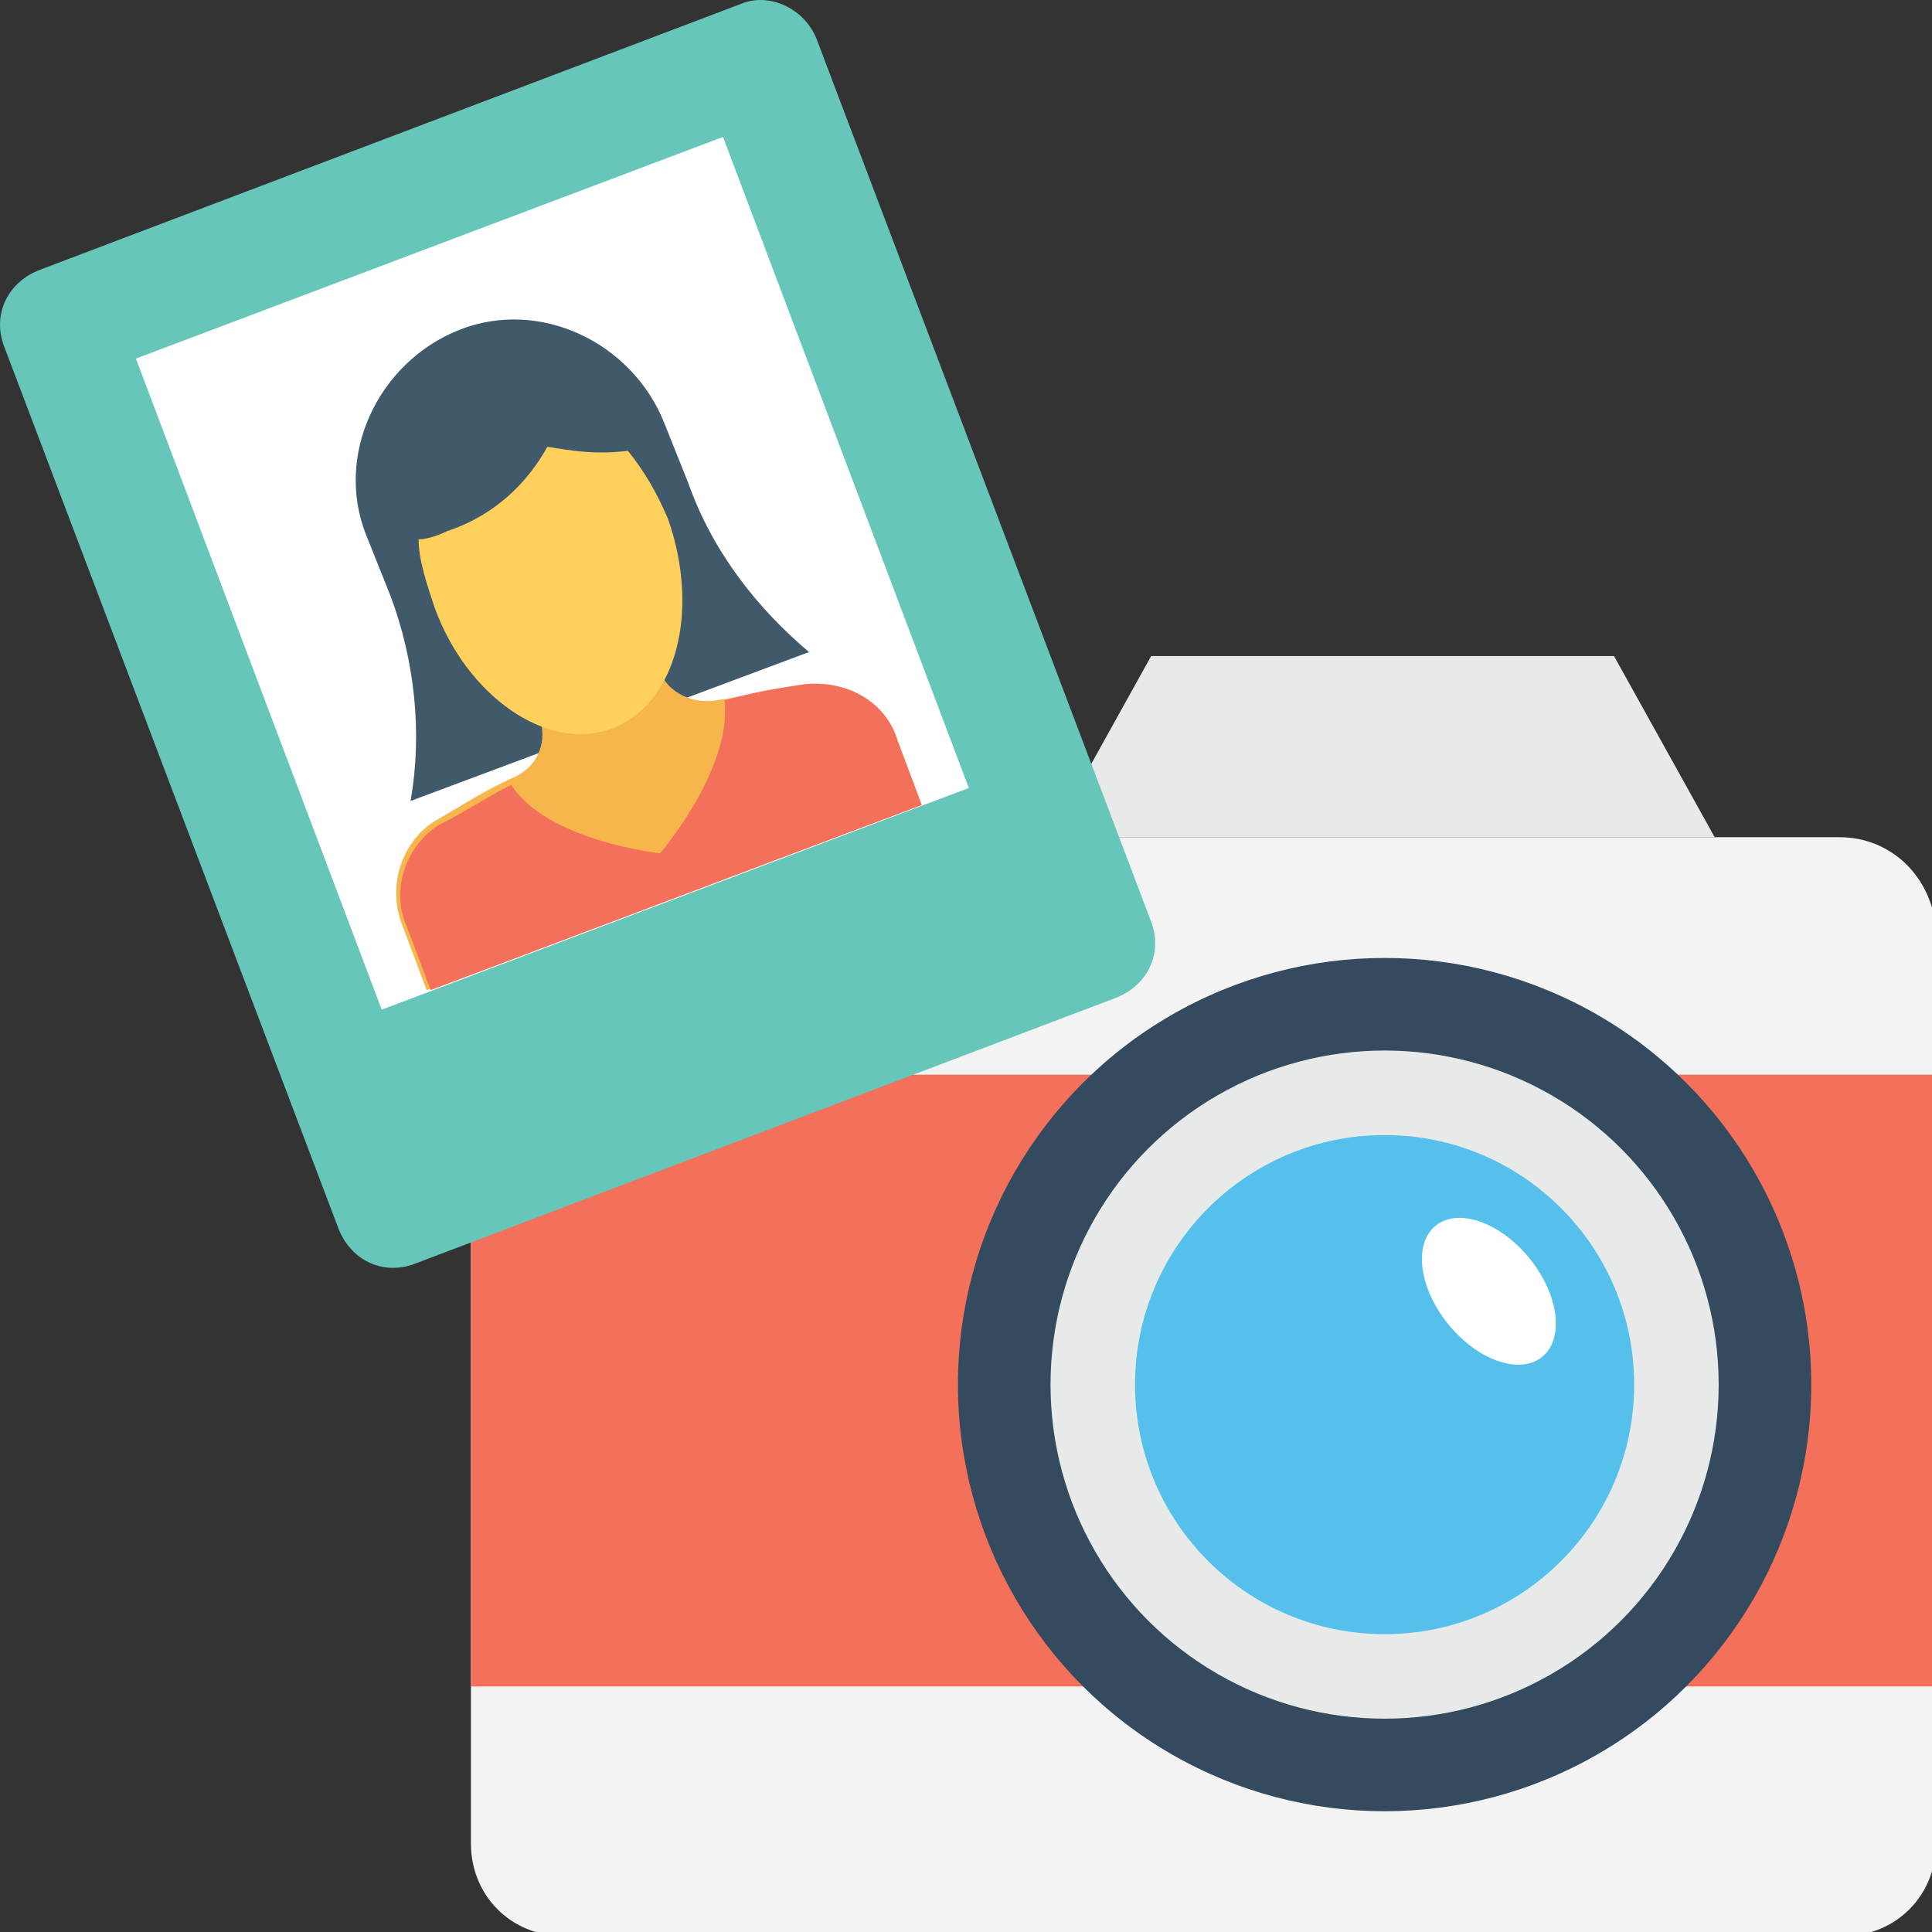 <?xml version="1.0" encoding="utf-8"?>
<!-- Generator: Adobe Illustrator 18.0.0, SVG Export Plug-In . SVG Version: 6.00 Build 0)  -->
<!DOCTYPE svg PUBLIC "-//W3C//DTD SVG 1.1//EN" "http://www.w3.org/Graphics/SVG/1.1/DTD/svg11.dtd">
<svg version="1.1" id="Layer_1" xmlns="http://www.w3.org/2000/svg" xmlns:xlink="http://www.w3.org/1999/xlink" x="0px" y="0px"
	 viewBox="0 0 48 48" enable-background="new 0 0 48 48" xml:space="preserve">
<rect x="0" y="0" width="48" height="48" fill="#333333" stroke="none"/>
<g>
	<g>
		<g>
			<path fill="#F3F3F3" d="M45.7,20.8H14c-1.3,0-2.3,1-2.3,2.3v22.7c0,1.3,1,2.3,2.3,2.3h31.8c1.3,0,2.3-1,2.3-2.3V23.1
				C48,21.8,47,20.8,45.7,20.8z"/>
			<rect x="11.7" y="26.7" fill="#F3705A" width="36.3" height="15.2"/>
			<g>
				<circle fill="#344A5E" cx="34.4" cy="34.4" r="10.6"/>
				<circle fill="#E8EAE9" cx="34.4" cy="34.4" r="8.3"/>
				<circle fill="#55C0EB" cx="34.4" cy="34.4" r="6.2"/>
				
					<ellipse transform="matrix(0.776 -0.63 0.63 0.776 -11.944 30.482)" fill="#FFFFFF" cx="37" cy="32.1" rx="1.3" ry="2.1"/>
			</g>
			<polygon fill="#E8EAE9" points="28.6,16.3 26.1,20.8 42.6,20.8 40.1,16.3 			"/>
			<g>
				<rect x="15.4" y="18.5" fill="#415A6B" width="4.6" height="2.2"/>
			</g>
		</g>
		<g>
			<path fill="#66C6B9" d="M8.4,30.5L0.1,8.6C-0.2,7.8,0.2,7,1,6.7l17.4-6.6C19.1-0.2,20,0.2,20.3,1l8.3,21.9
				c0.3,0.8-0.1,1.6-0.9,1.9l-17.4,6.6C9.5,31.7,8.7,31.3,8.4,30.5z"/>
			
				<rect x="5.1" y="6.5" transform="matrix(0.353 0.935 -0.935 0.353 22.24 -3.661)" fill="#FFFFFF" width="17.3" height="15.6"/>
			<g>
				<path fill="#415A6B" d="M20.1,16.2l-9.9,3.7l0,0c0.3-1.7,0.1-3.5-0.5-5.1l-0.6-1.5c-0.8-2,0.3-4.3,2.3-5.1l0,0
					c2-0.8,4.3,0.3,5.1,2.3l0.6,1.5C17.7,13.7,18.8,15.1,20.1,16.2L20.1,16.2z"/>
				<g>
					<path fill="#F7B64C" d="M22.9,20l-0.6-1.6C22,17.4,21,16.9,20,17c-0.7,0.1-1.5,0.3-2.2,0.4c-0.6,0.1-1.2-0.2-1.4-0.7l-0.6-1.6
						l-3,1.1l0.6,1.6c0.2,0.6,0,1.2-0.6,1.5c-0.7,0.3-1.3,0.7-2,1.1c-0.8,0.5-1.2,1.6-0.8,2.6l0.6,1.6L22.9,20z"/>
				</g>
				<g>
					<path fill="#F3705A" d="M22.9,20l-0.6-1.6C22,17.4,21,16.9,20,17c-0.7,0.1-1.3,0.2-2,0.4c0.2,1.7-1.6,3.8-1.6,3.8
						s-2.8-0.3-3.7-1.7c-0.6,0.3-1.2,0.7-1.8,1c-0.8,0.5-1.2,1.6-0.8,2.5l0.6,1.6L22.9,20z"/>
				</g>
				<g>
					<path fill="#FFD15C" d="M13.6,11.1c-0.5,0.9-1.3,1.7-2.5,2.1c-0.2,0.1-0.5,0.2-0.7,0.2c0,0.5,0.2,1.1,0.4,1.7
						c0.8,2.2,2.8,3.6,4.4,3c1.6-0.6,2.2-2.9,1.4-5.2c-0.3-0.7-0.6-1.2-1-1.7C14.8,11.3,14.2,11.2,13.6,11.1z"/>
				</g>
			</g>
		</g>
	</g>
</g>
</svg>
